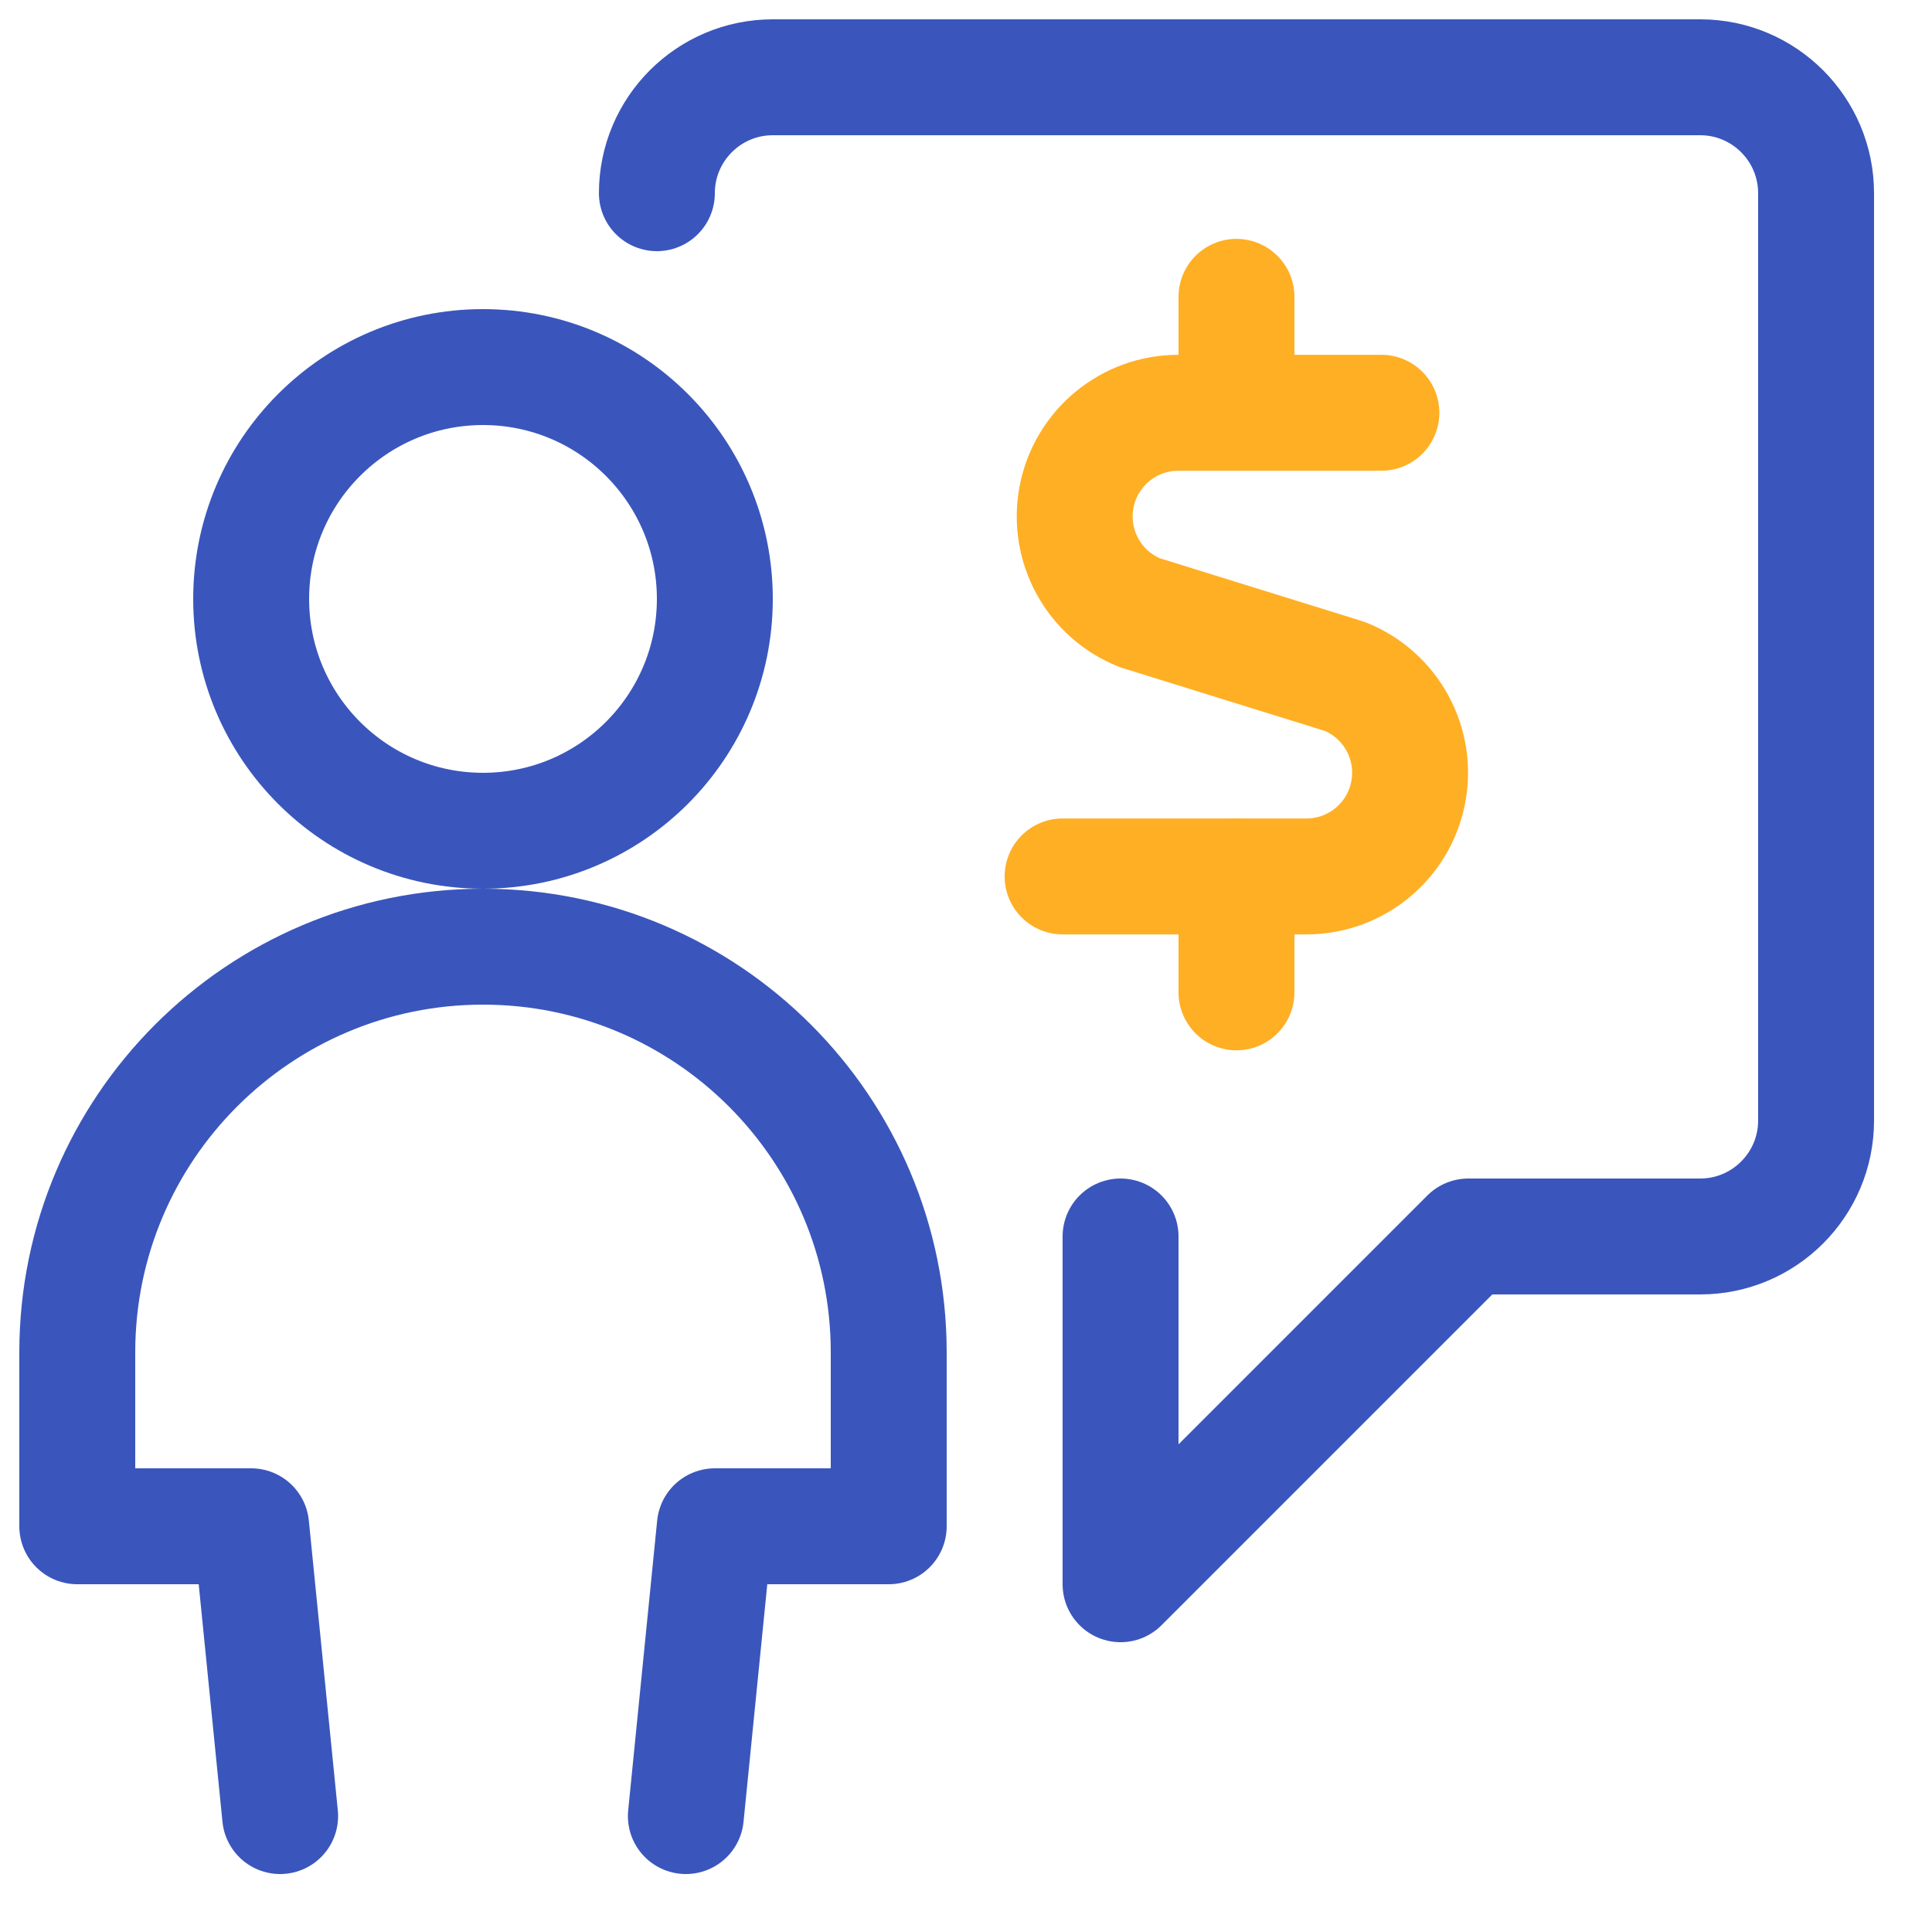 <?xml version="1.0" encoding="UTF-8"?>
<svg width="25px" height="25px" viewBox="0 0 25 25" version="1.1" xmlns="http://www.w3.org/2000/svg" xmlns:xlink="http://www.w3.org/1999/xlink">
    <title>Group 2</title>
    <g id="New" stroke="none" stroke-width="1" fill="none" fill-rule="evenodd" stroke-linecap="round" stroke-linejoin="round">
        <g id="Company" transform="translate(-289, -105)" stroke-width="1.5">
            <g id="Group-5" transform="translate(26, 27)">
                <g id="cash-user-message" transform="translate(264, 79)">
                    <path d="M13.5,15 L13.5,19.5 L18,15 L21,15 C21.828,15 22.5,14.328 22.5,13.5 L22.5,1.5 C22.5,0.672 21.828,0 21,0 L9,0 C8.172,0 7.5,0.672 7.5,1.5" id="Shape" stroke="#3A56BC"></path>
                    <path d="M16.875,4.341 L14.25,4.341 C13.606,4.34 13.053,4.797 12.931,5.428 C12.809,6.06 13.152,6.69 13.75,6.929 L16.405,7.754 C17.001,7.994 17.344,8.623 17.222,9.254 C17.1,9.885 16.548,10.341 15.905,10.341 L12.75,10.341" id="Shape" stroke="#FFAF24"></path>
                    <line x1="15" y1="4.341" x2="15" y2="2.841" id="Shape" stroke="#FFAF24"></line>
                    <line x1="15" y1="11.841" x2="15" y2="10.341" id="Shape" stroke="#FFAF24"></line>
                    <circle id="Oval" stroke="#3A56BC" cx="5.25" cy="6.75" r="3"></circle>
                    <path d="M7.875,22.5 L8.25,18.75 L10.5,18.75 L10.5,16.5 C10.5,13.601 8.149,11.25 5.25,11.25 C2.351,11.25 0,13.601 0,16.5 L0,18.75 L2.25,18.75 L2.625,22.5" id="Shape" stroke="#3A56BC"></path>
                </g>
            </g>
        </g>
    </g>
</svg>